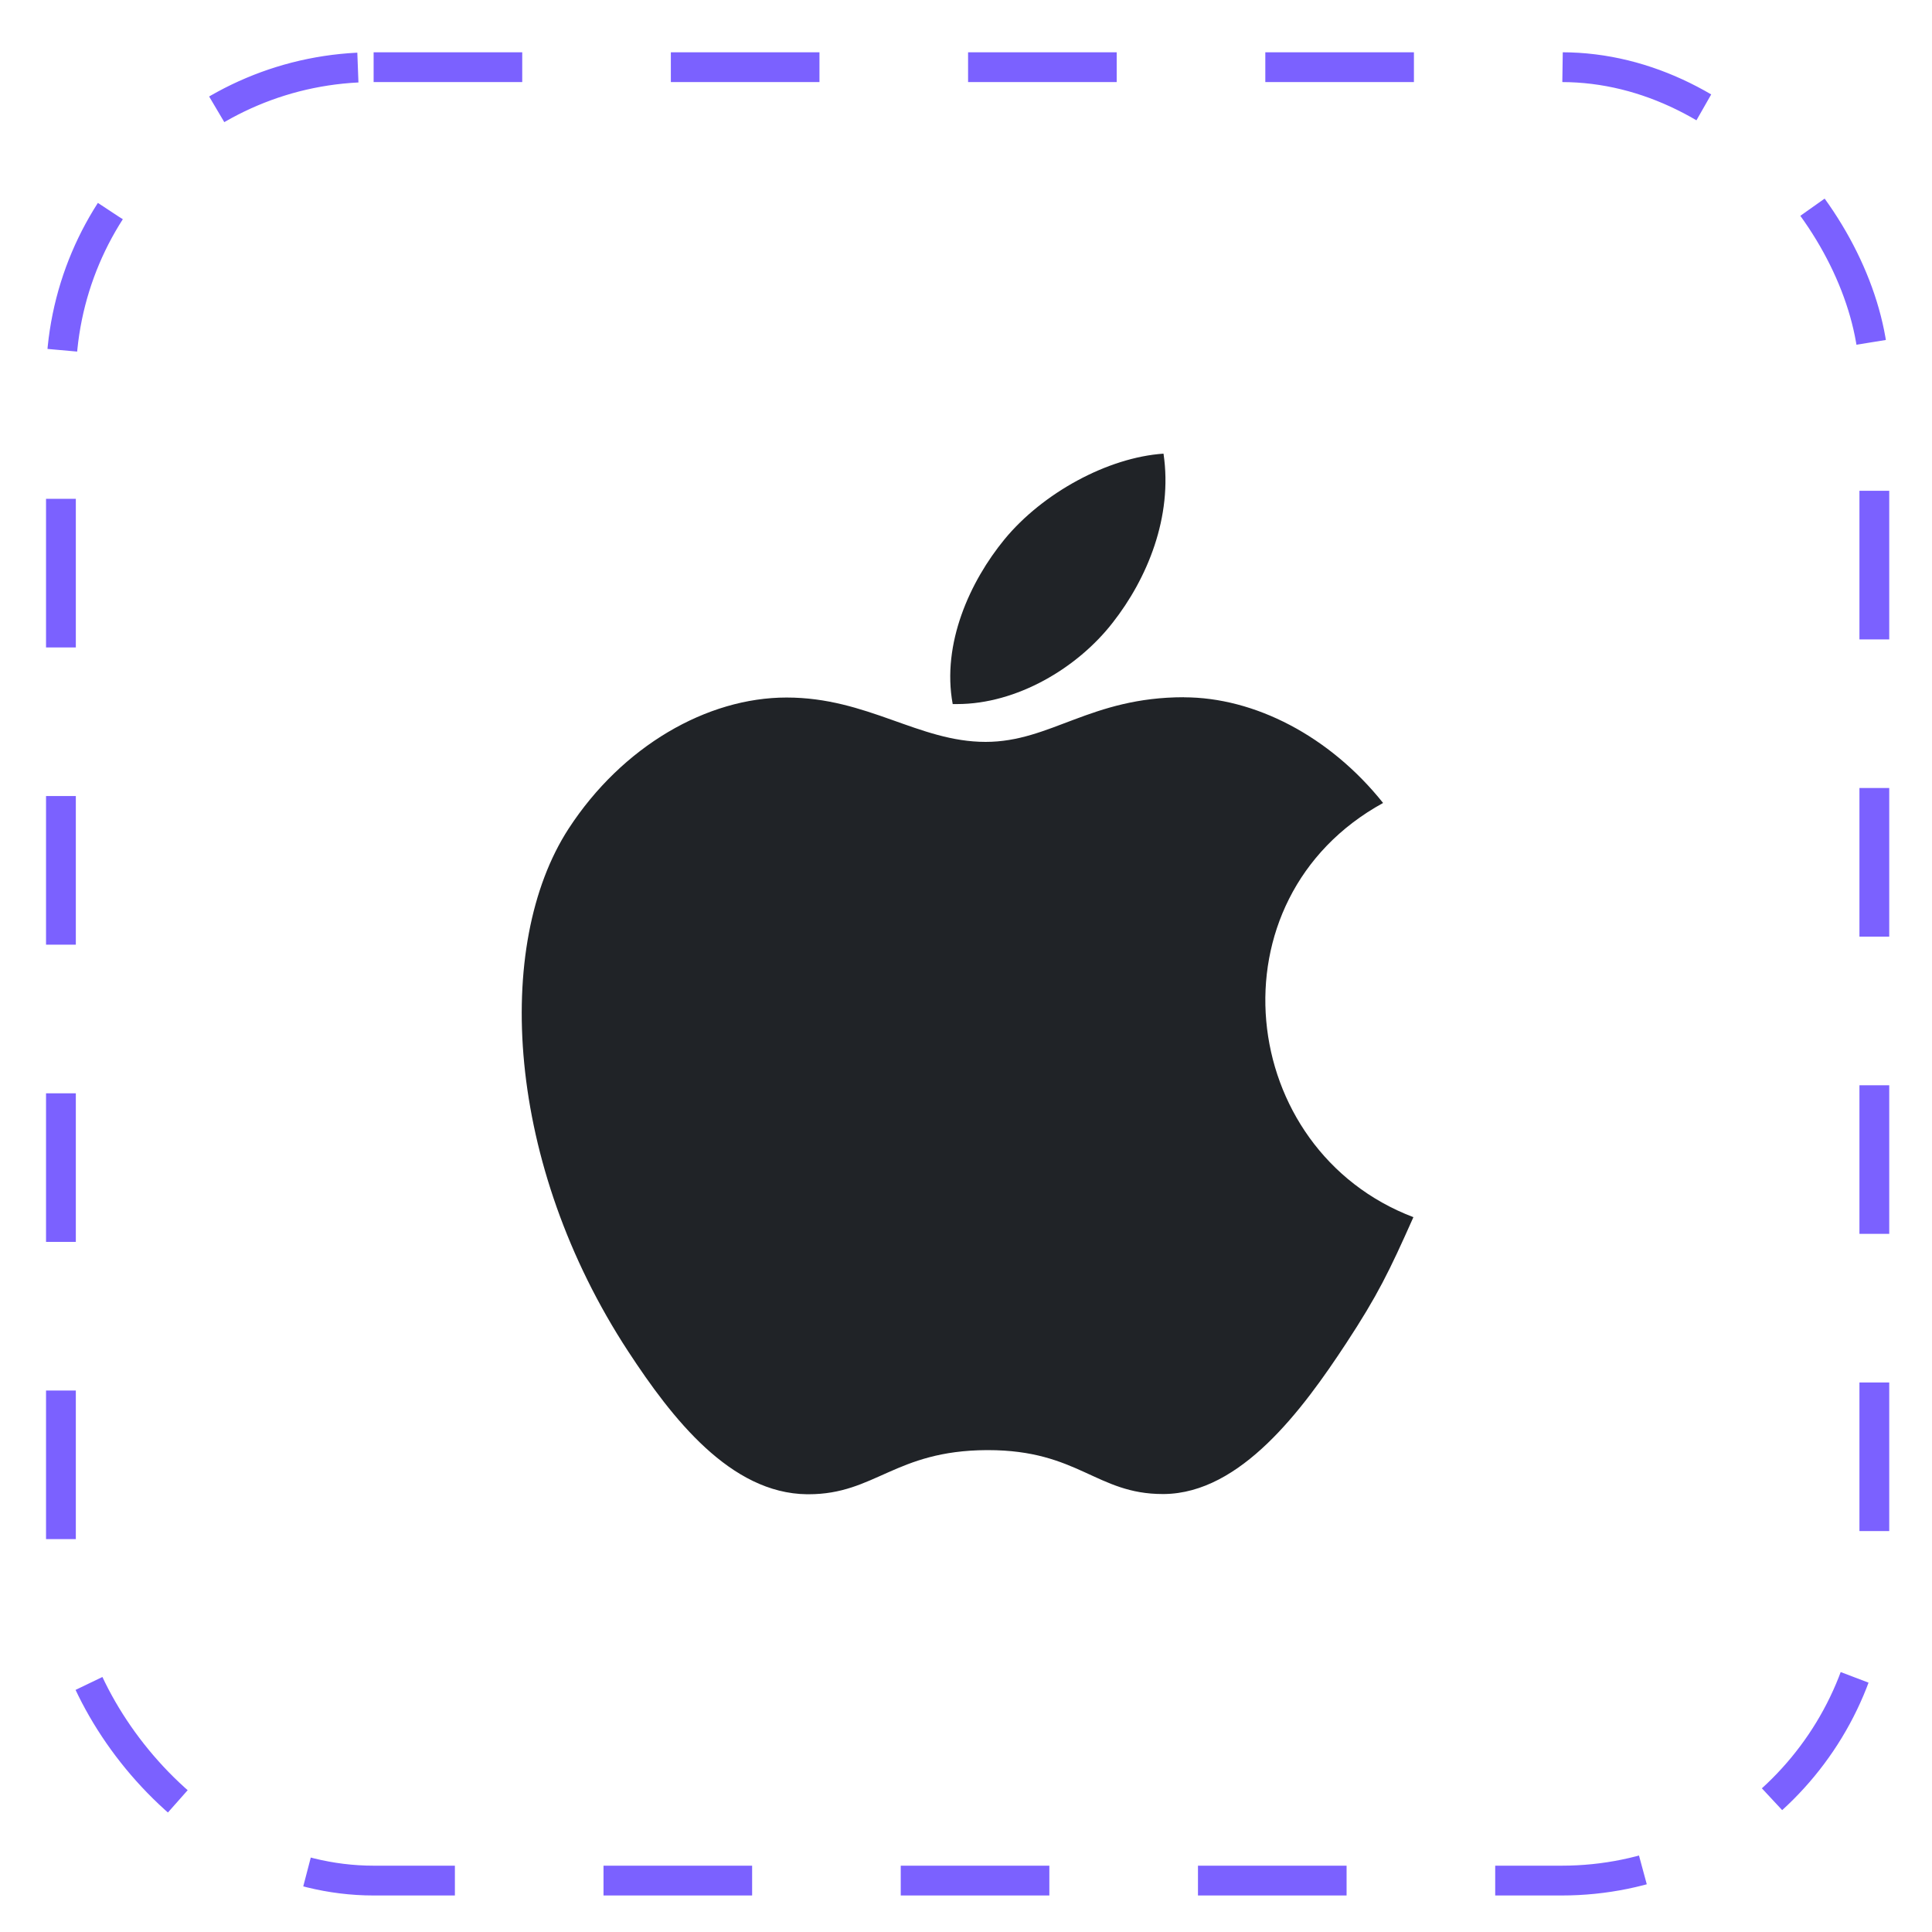 <svg width="26" height="26" viewBox="0 0 26 26" fill="none" xmlns="http://www.w3.org/2000/svg">
<rect x="0.82" y="0.904" width="24.404" height="24.404" rx="4.208" stroke="#7B61FF" stroke-width="0.401" stroke-dasharray="2 2"/>
<path d="M15.934 9.383C14.674 9.383 14.141 9.984 13.264 9.984C12.364 9.984 11.677 9.387 10.585 9.387C9.516 9.387 8.376 10.04 7.652 11.152C6.636 12.719 6.808 15.672 8.455 18.188C9.044 19.088 9.83 20.098 10.861 20.109H10.88C11.777 20.109 12.043 19.522 13.277 19.515H13.295C14.511 19.515 14.755 20.106 15.647 20.106H15.666C16.697 20.095 17.526 18.976 18.115 18.079C18.539 17.433 18.696 17.11 19.021 16.38C16.64 15.476 16.257 12.1 18.613 10.806C17.894 9.905 16.883 9.384 15.931 9.384L15.934 9.383Z" fill="#202327"/>
<path d="M15.658 6.105C14.907 6.156 14.032 6.634 13.519 7.257C13.054 7.823 12.671 8.661 12.821 9.475H12.881C13.68 9.475 14.498 8.994 14.976 8.377C15.436 7.79 15.785 6.958 15.658 6.105Z" fill="#202327"/>
</svg>
